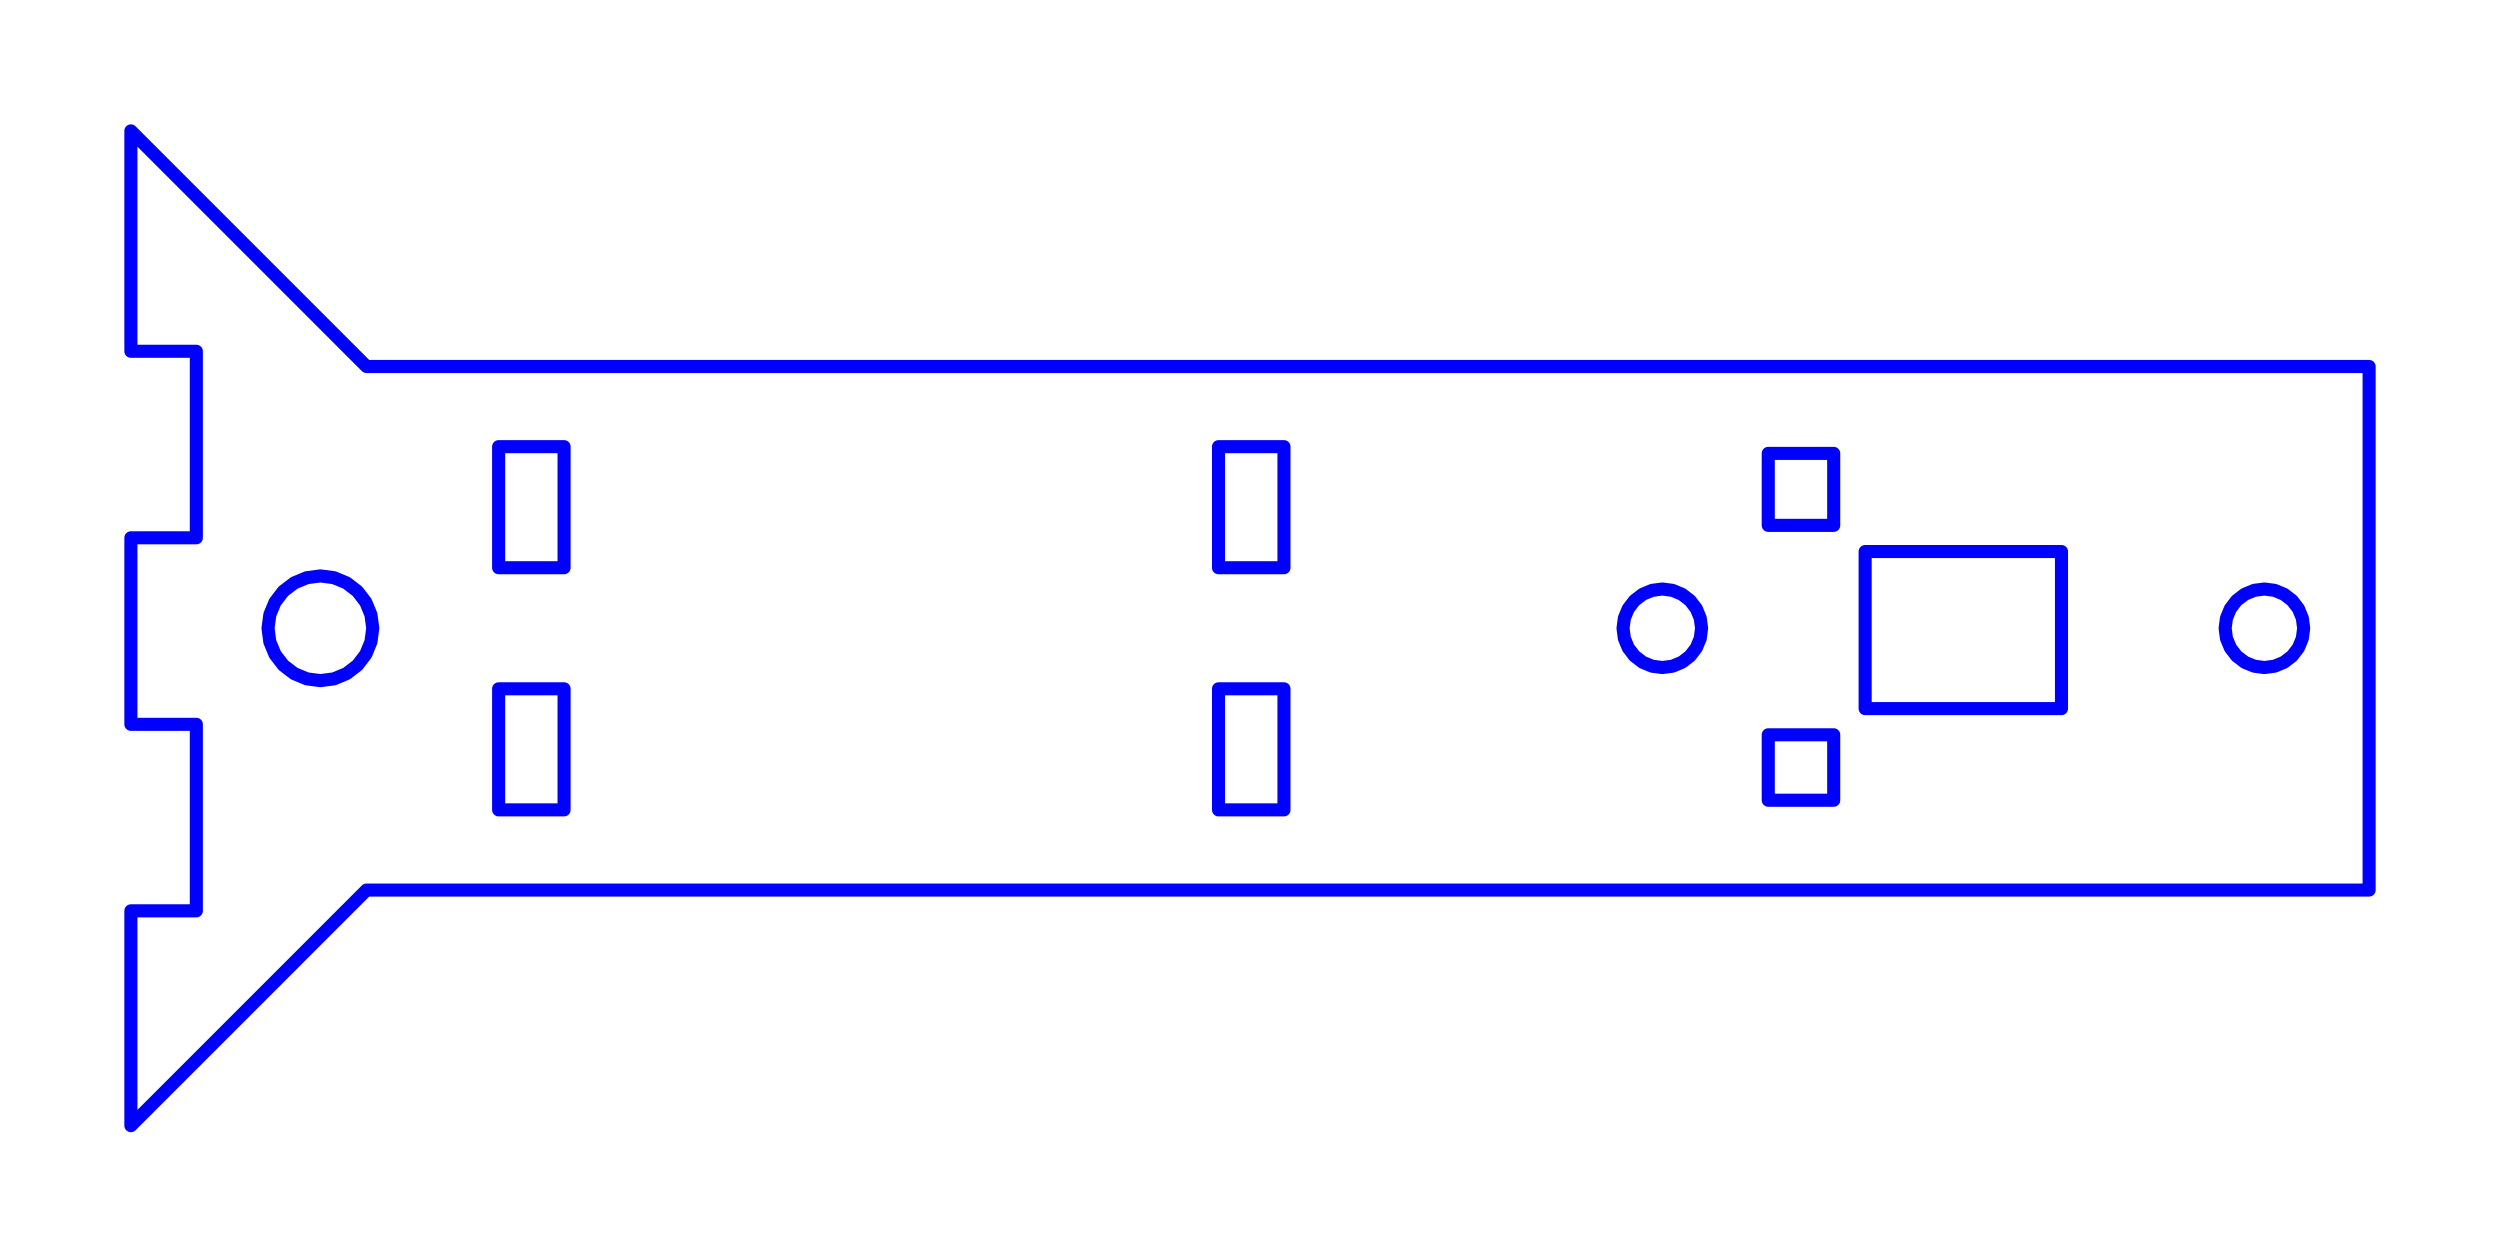 <?xml version="1.0" standalone="no"?>
<!DOCTYPE svg PUBLIC "-//W3C//DTD SVG 1.1//EN" "http://www.w3.org/Graphics/SVG/1.1/DTD/svg11.dtd">
<svg width="191.0mm" height="96mm"
 viewBox="0 0 191.0 96"
 xmlns="http://www.w3.org/2000/svg" version="1.1"
 xmlns:xlink="http://www.w3.org/1999/xlink">
<desc>Output from Flights of Ideas SVG Sketchup Plugin</desc>

  <path id="face0-cut"
 style="fill:none;stroke:#0000FF;stroke-width:1;stroke-miterlimit:4;stroke-dasharray:none;stroke-linejoin:round;stroke-linecap:round"
        d="M 28.0,68 L 181.0,68 L 181.0,28 L 28.0,28 L 10.0,10.0 L 10,26.838 L 15,26.838 L 15,41.088 L 10,41.088 L 10,55.338 L 15,55.338 L 15,69.588 L 10,69.588 L 10.0,86 L 28.0,68 M 20.614,49.035 L 20.478,48 L 20.614,46.965 L 21.014,46 L 21.649,45.172 L 22.478,44.536 L 23.443,44.136 L 24.478,44 L 25.513,44.136 L 26.478,44.536 L 27.306,45.172 L 27.942,46 L 28.341,46.965 L 28.478,48 L 28.341,49.035 L 27.942,50 L 27.306,50.828 L 26.478,51.464 L 25.513,51.864 L 24.478,52 L 23.443,51.864 L 22.478,51.464 L 21.649,50.828 L 21.014,50 L 20.614,49.035 M 129.898,47.224 L 130,48 L 129.898,48.776 L 129.598,49.5 L 129.121,50.121 L 128.5,50.598 L 127.776,50.898 L 127.0,51 L 126.224,50.898 L 125.5,50.598 L 124.879,50.121 L 124.402,49.5 L 124.102,48.776 L 124,48 L 124.102,47.224 L 124.402,46.5 L 124.879,45.879 L 125.5,45.402 L 126.224,45.102 L 127.0,45 L 127.776,45.102 L 128.5,45.402 L 129.121,45.879 L 129.598,46.5 L 129.898,47.224 M 175.898,47.224 L 176,48 L 175.898,48.776 L 175.598,49.5 L 175.121,50.121 L 174.5,50.598 L 173.776,50.898 L 173,51 L 172.224,50.898 L 171.5,50.598 L 170.879,50.121 L 170.402,49.5 L 170.102,48.776 L 170,48 L 170.102,47.224 L 170.402,46.5 L 170.879,45.879 L 171.5,45.402 L 172.224,45.102 L 173,45 L 173.776,45.102 L 174.5,45.402 L 175.121,45.879 L 175.598,46.5 L 175.898,47.224 M 157.497,42.138 L 157.497,54.138 L 142.497,54.138 L 142.497,42.138 L 157.497,42.138 M 140.095,40.138 L 135.095,40.138 L 135.095,34.638 L 140.095,34.638 L 140.095,40.138 M 140.095,61.138 L 135.095,61.138 L 135.095,56.138 L 140.095,56.138 L 140.095,61.138 M 98.095,61.875 L 93.095,61.875 L 93.095,52.625 L 98.095,52.625 L 98.095,61.875 M 98.095,43.375 L 93.095,43.375 L 93.095,34.125 L 98.095,34.125 L 98.095,43.375 M 43.095,61.875 L 38.095,61.875 L 38.095,52.625 L 43.095,52.625 L 43.095,61.875 M 43.095,43.375 L 38.095,43.375 L 38.095,34.125 L 43.095,34.125 L 43.095,43.375 "
  />
  <path id="face0-interior"
 style="fill:none;stroke:#FF0000;stroke-width:1;stroke-miterlimit:4;stroke-dasharray:none;stroke-linejoin:round;stroke-linecap:round"
        d="M 28.0,68 M 181.0,68 M 181.0,28 M 28.0,28 M 10.0,10.0 M 10,26.838 M 15,26.838 M 15,41.088 M 10,41.088 M 10,55.338 M 15,55.338 M 15,69.588 M 10,69.588 M 10.0,86 M 20.614,49.035 M 20.478,48 M 20.614,46.965 M 21.014,46 M 21.649,45.172 M 22.478,44.536 M 23.443,44.136 M 24.478,44 M 25.513,44.136 M 26.478,44.536 M 27.306,45.172 M 27.942,46 M 28.341,46.965 M 28.478,48 M 28.341,49.035 M 27.942,50 M 27.306,50.828 M 26.478,51.464 M 25.513,51.864 M 24.478,52 M 23.443,51.864 M 22.478,51.464 M 21.649,50.828 M 21.014,50 M 129.898,47.224 M 130,48 M 129.898,48.776 M 129.598,49.5 M 129.121,50.121 M 128.5,50.598 M 127.776,50.898 M 127.0,51 M 126.224,50.898 M 125.5,50.598 M 124.879,50.121 M 124.402,49.5 M 124.102,48.776 M 124,48 M 124.102,47.224 M 124.402,46.5 M 124.879,45.879 M 125.5,45.402 M 126.224,45.102 M 127.0,45 M 127.776,45.102 M 128.5,45.402 M 129.121,45.879 M 129.598,46.5 M 175.898,47.224 M 176,48 M 175.898,48.776 M 175.598,49.5 M 175.121,50.121 M 174.5,50.598 M 173.776,50.898 M 173,51 M 172.224,50.898 M 171.5,50.598 M 170.879,50.121 M 170.402,49.5 M 170.102,48.776 M 170,48 M 170.102,47.224 M 170.402,46.5 M 170.879,45.879 M 171.5,45.402 M 172.224,45.102 M 173,45 M 173.776,45.102 M 174.5,45.402 M 175.121,45.879 M 175.598,46.5 M 157.497,42.138 M 157.497,54.138 M 142.497,54.138 M 142.497,42.138 M 140.095,40.138 M 135.095,40.138 M 135.095,34.638 M 140.095,34.638 M 140.095,61.138 M 135.095,61.138 M 135.095,56.138 M 140.095,56.138 M 98.095,61.875 M 93.095,61.875 M 93.095,52.625 M 98.095,52.625 M 98.095,43.375 M 93.095,43.375 M 93.095,34.125 M 98.095,34.125 M 43.095,61.875 M 38.095,61.875 M 38.095,52.625 M 43.095,52.625 M 43.095,43.375 M 38.095,43.375 M 38.095,34.125 M 43.095,34.125 "
  />
  <path id="face0-interior"
 style="fill:none;stroke:#00FF00;stroke-width:1;stroke-miterlimit:4;stroke-dasharray:none;stroke-linejoin:round;stroke-linecap:round"
        d="M 28.0,68 M 181.0,68 M 181.0,28 M 28.0,28 M 10.0,10.0 M 10,26.838 M 15,26.838 M 15,41.088 M 10,41.088 M 10,55.338 M 15,55.338 M 15,69.588 M 10,69.588 M 10.0,86 M 20.614,49.035 M 20.478,48 M 20.614,46.965 M 21.014,46 M 21.649,45.172 M 22.478,44.536 M 23.443,44.136 M 24.478,44 M 25.513,44.136 M 26.478,44.536 M 27.306,45.172 M 27.942,46 M 28.341,46.965 M 28.478,48 M 28.341,49.035 M 27.942,50 M 27.306,50.828 M 26.478,51.464 M 25.513,51.864 M 24.478,52 M 23.443,51.864 M 22.478,51.464 M 21.649,50.828 M 21.014,50 M 129.898,47.224 M 130,48 M 129.898,48.776 M 129.598,49.5 M 129.121,50.121 M 128.5,50.598 M 127.776,50.898 M 127.0,51 M 126.224,50.898 M 125.5,50.598 M 124.879,50.121 M 124.402,49.5 M 124.102,48.776 M 124,48 M 124.102,47.224 M 124.402,46.5 M 124.879,45.879 M 125.5,45.402 M 126.224,45.102 M 127.0,45 M 127.776,45.102 M 128.5,45.402 M 129.121,45.879 M 129.598,46.5 M 175.898,47.224 M 176,48 M 175.898,48.776 M 175.598,49.5 M 175.121,50.121 M 174.5,50.598 M 173.776,50.898 M 173,51 M 172.224,50.898 M 171.5,50.598 M 170.879,50.121 M 170.402,49.5 M 170.102,48.776 M 170,48 M 170.102,47.224 M 170.402,46.5 M 170.879,45.879 M 171.5,45.402 M 172.224,45.102 M 173,45 M 173.776,45.102 M 174.5,45.402 M 175.121,45.879 M 175.598,46.5 M 157.497,42.138 M 157.497,54.138 M 142.497,54.138 M 142.497,42.138 M 140.095,40.138 M 135.095,40.138 M 135.095,34.638 M 140.095,34.638 M 140.095,61.138 M 135.095,61.138 M 135.095,56.138 M 140.095,56.138 M 98.095,61.875 M 93.095,61.875 M 93.095,52.625 M 98.095,52.625 M 98.095,43.375 M 93.095,43.375 M 93.095,34.125 M 98.095,34.125 M 43.095,61.875 M 38.095,61.875 M 38.095,52.625 M 43.095,52.625 M 43.095,43.375 M 38.095,43.375 M 38.095,34.125 M 43.095,34.125 "
  />
</svg>
